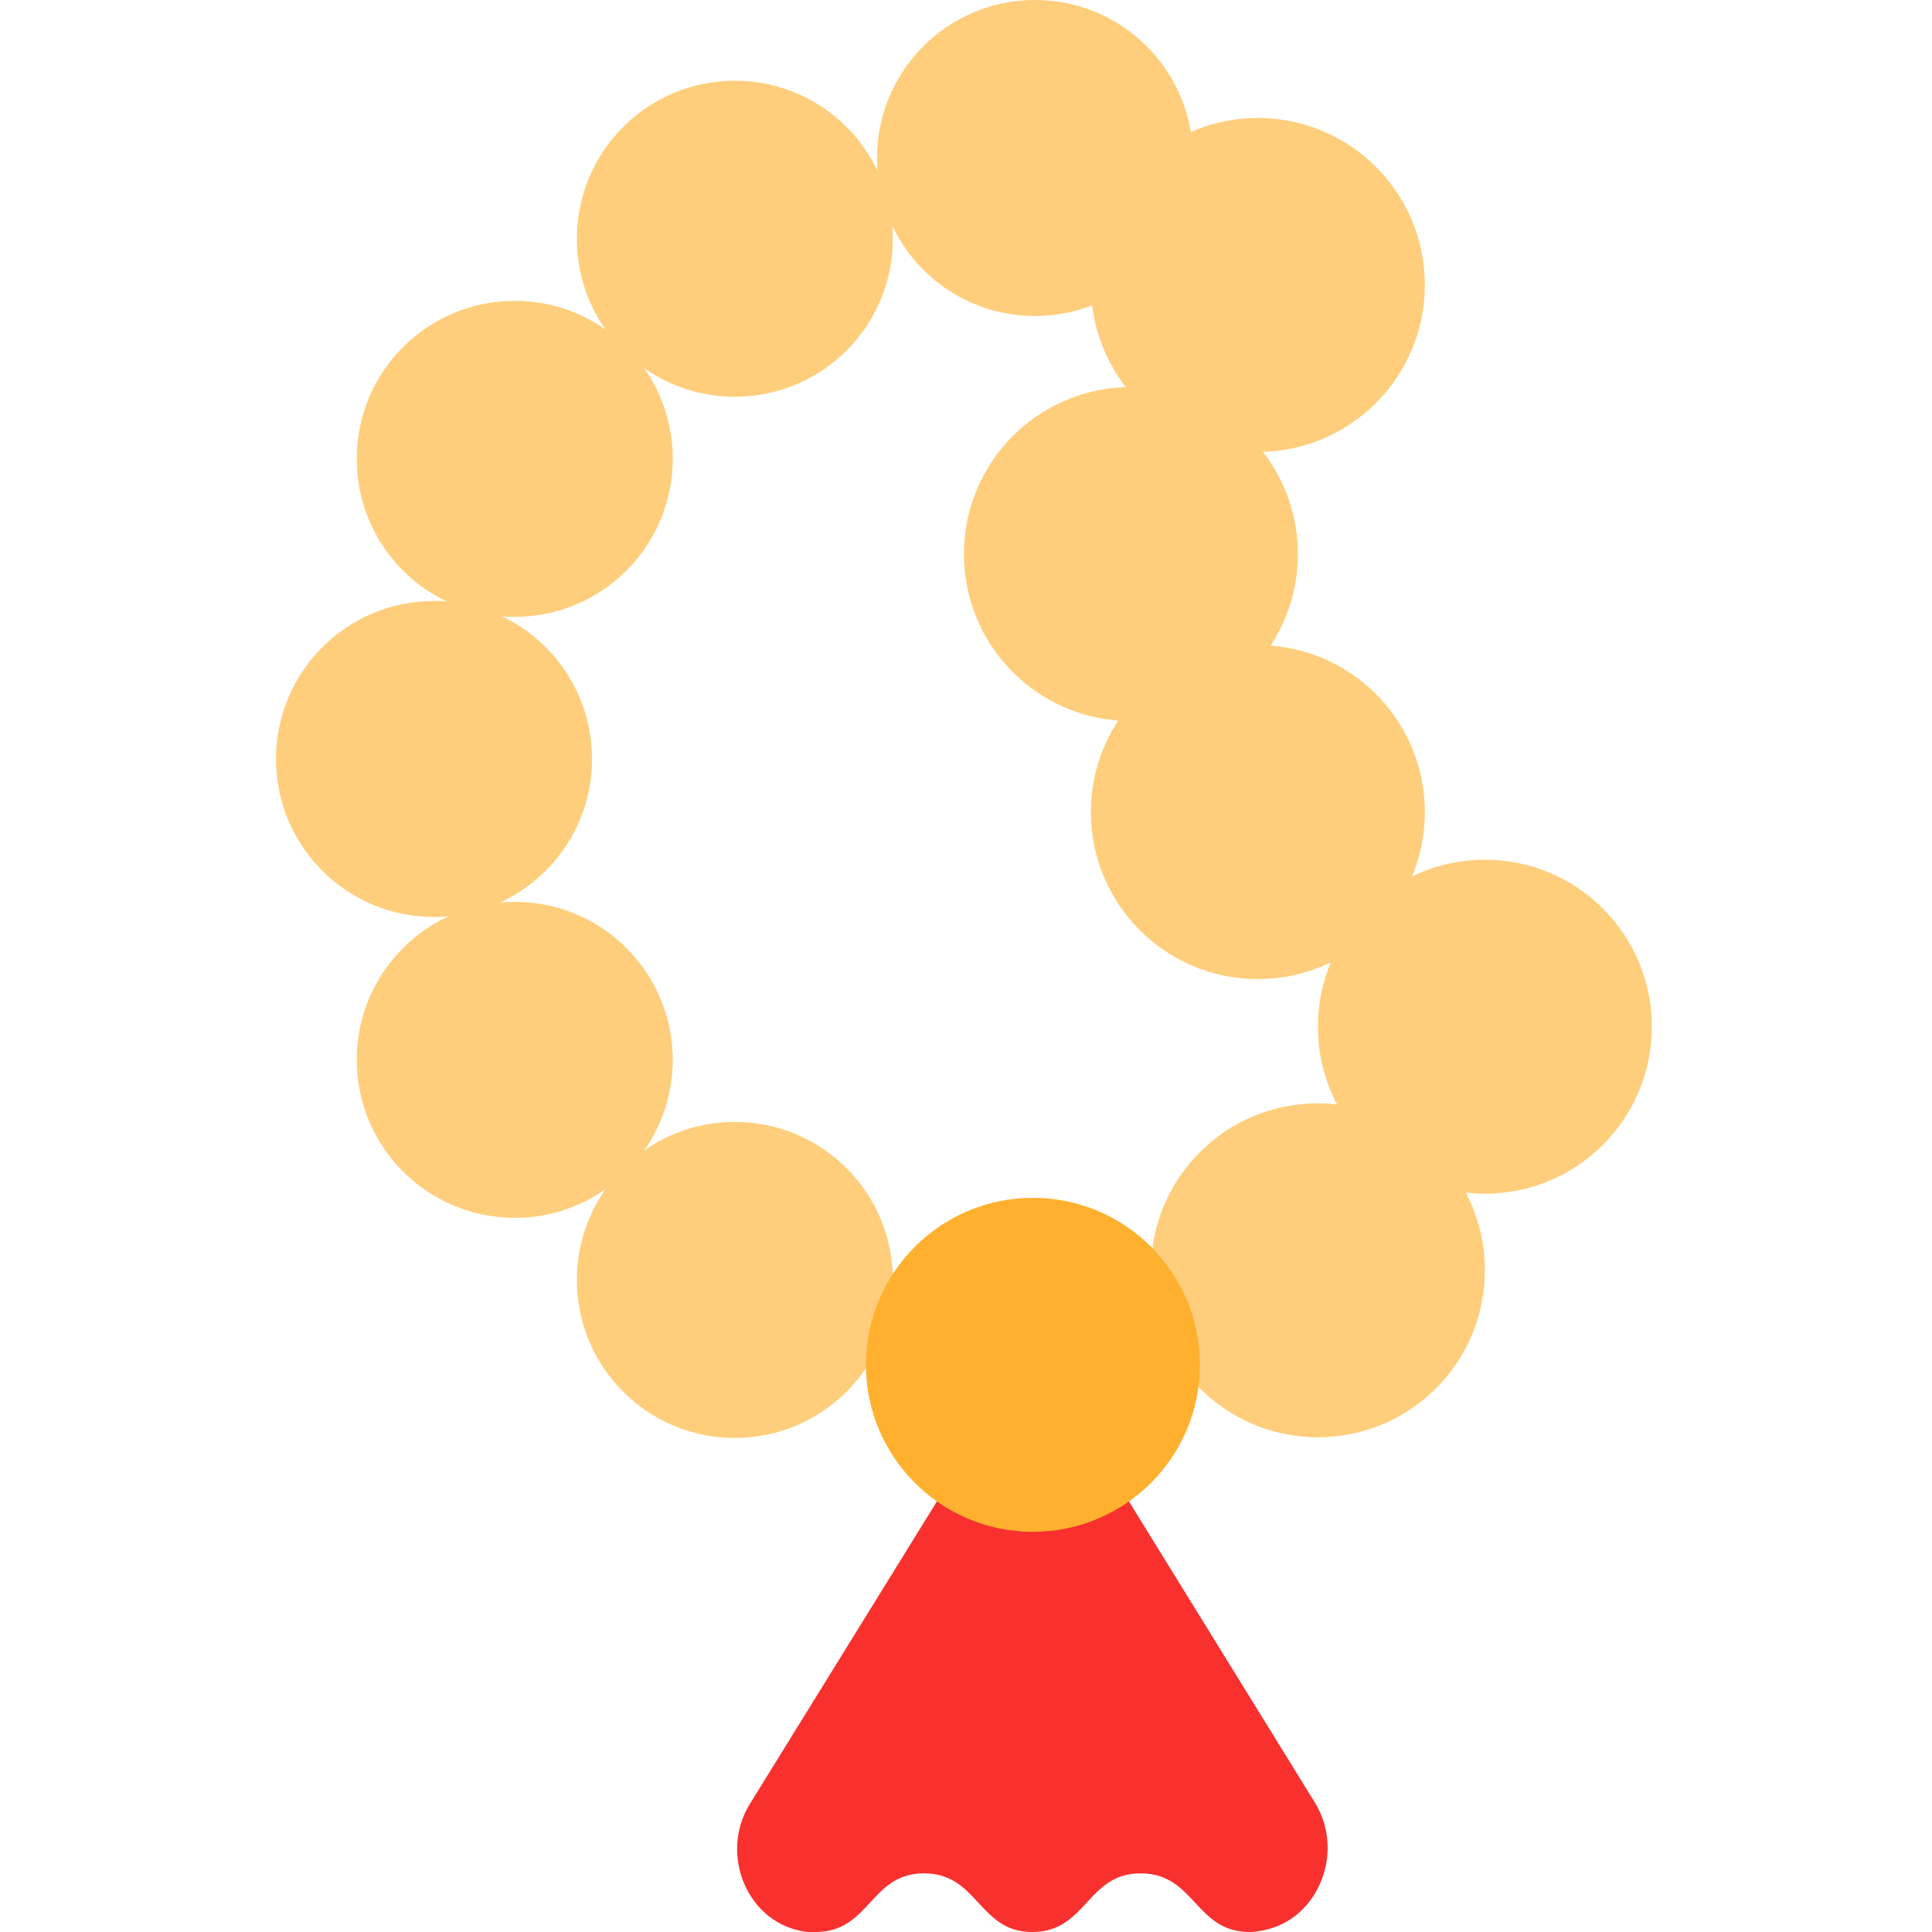 <svg viewBox="2 2 28 28" xmlns="http://www.w3.org/2000/svg">
<path d="M17.828 6.426C17.571 6.525 17.292 6.58 17 6.58C16.088 6.58 15.301 6.047 14.933 5.276C14.938 5.337 14.94 5.398 14.94 5.46C14.94 6.725 13.915 7.75 12.65 7.75C12.161 7.75 11.707 7.597 11.335 7.335C11.597 7.707 11.75 8.161 11.75 8.65C11.75 9.915 10.725 10.94 9.46 10.94C9.398 10.94 9.337 10.938 9.276 10.933C10.047 11.301 10.58 12.088 10.58 13C10.58 13.922 10.035 14.716 9.25 15.079C9.319 15.073 9.389 15.07 9.46 15.07C10.725 15.07 11.75 16.095 11.75 17.36C11.75 17.849 11.597 18.303 11.335 18.675C11.707 18.413 12.161 18.26 12.65 18.26C13.915 18.26 14.94 19.285 14.94 20.55C14.94 21.815 13.915 22.84 12.65 22.84C11.385 22.84 10.36 21.815 10.36 20.55C10.36 20.061 10.514 19.607 10.775 19.235C10.403 19.497 9.949 19.65 9.46 19.65C8.195 19.65 7.17 18.625 7.17 17.36C7.17 16.438 7.715 15.644 8.5 15.28C8.431 15.287 8.361 15.29 8.29 15.29C7.025 15.29 6 14.265 6 13C6 11.735 7.025 10.71 8.29 10.71C8.352 10.71 8.413 10.712 8.474 10.717C7.703 10.349 7.17 9.562 7.17 8.65C7.17 7.385 8.195 6.36 9.46 6.36C9.949 6.36 10.403 6.513 10.775 6.775C10.513 6.403 10.36 5.949 10.36 5.46C10.36 4.195 11.385 3.17 12.65 3.17C13.562 3.17 14.349 3.703 14.717 4.474C14.712 4.413 14.71 4.352 14.71 4.29C14.71 3.025 15.735 2 17 2C18.136 2 19.079 2.827 19.259 3.913C19.556 3.782 19.885 3.71 20.23 3.71C21.567 3.71 22.65 4.793 22.65 6.13C22.65 7.442 21.606 8.51 20.304 8.549C20.621 8.958 20.81 9.472 20.81 10.03C20.81 10.52 20.664 10.976 20.414 11.357C21.665 11.451 22.65 12.495 22.65 13.77C22.65 14.1 22.584 14.415 22.464 14.702C22.783 14.547 23.141 14.46 23.52 14.46C24.857 14.46 25.94 15.543 25.94 16.88C25.94 18.216 24.857 19.3 23.52 19.3C23.426 19.3 23.334 19.295 23.243 19.284C23.42 19.62 23.52 20.004 23.52 20.41C23.52 21.747 22.437 22.83 21.1 22.83C19.764 22.83 18.68 21.747 18.68 20.41C18.68 19.073 19.764 17.99 21.1 17.99C21.194 17.99 21.286 17.995 21.377 18.006C21.2 17.669 21.1 17.286 21.1 16.88C21.1 16.55 21.166 16.235 21.286 15.948C20.967 16.103 20.609 16.19 20.23 16.19C18.893 16.19 17.81 15.107 17.81 13.77C17.81 13.28 17.956 12.824 18.206 12.443C16.955 12.349 15.97 11.305 15.97 10.03C15.97 8.718 17.014 7.65 18.316 7.611C18.056 7.275 17.882 6.869 17.828 6.426Z" fill="#FFCE7C"/>
<path d="M18.17 23.45H15.77L12.87 28.14C12.41 28.88 12.84 29.9 13.7 30C13.75 30 13.79 30 13.82 30C14.61 30 14.61 29.15 15.39 29.15C16.18 29.15 16.18 30 16.96 30C17.75 30 17.75 29.15 18.53 29.15C19.32 29.15 19.32 30 20.11 30C20.15 30 20.19 30 20.22 29.99C21.08 29.89 21.51 28.87 21.06 28.13L18.17 23.45Z" fill="#F8312F"/>
<path d="M16.97 24.2C18.307 24.2 19.39 23.116 19.39 21.78C19.39 20.444 18.307 19.36 16.97 19.36C15.633 19.36 14.55 20.444 14.55 21.78C14.55 23.116 15.633 24.2 16.97 24.2Z" fill="#FFB02E"/>
</svg>
